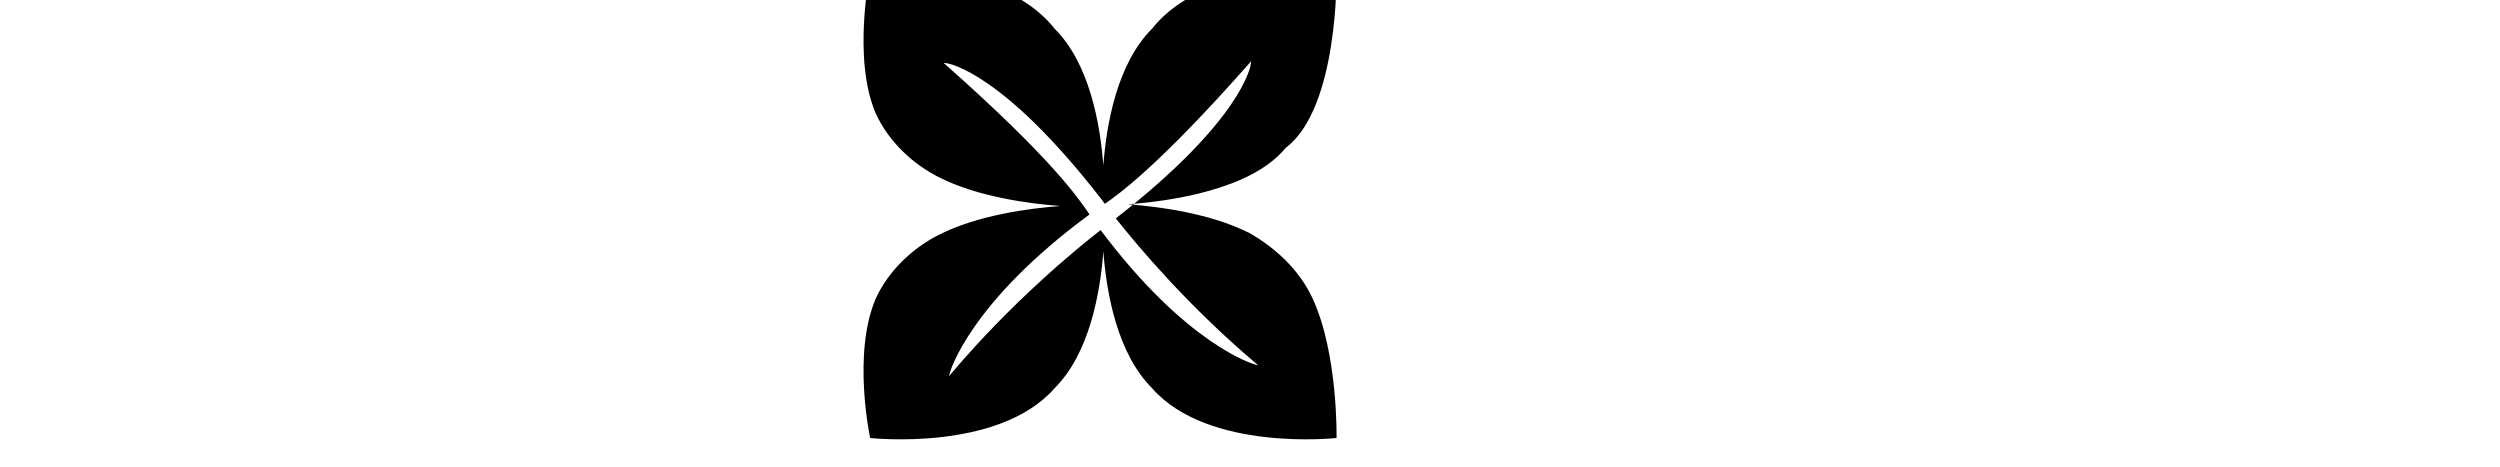 <svg width="100%" height="100%" viewBox="0 0 150 28" fill="none" xmlns="http://www.w3.org/2000/svg">
  <path fillRule="evenodd" clipRule="evenodd" d="M75 14C72.653 12.798 69.521 12.394 67.682 12.257C70.185 12.072 75.085 11.391 77.136 8.876C80.346 6.472 80.193 -1.660 80.193 -1.660C80.193 -1.660 72.490 -2.519 69.127 1.718C67.037 3.799 66.389 7.414 66.200 9.932C66.012 7.417 65.364 3.799 63.274 1.718C59.911 -2.520 52.209 -1.660 52.209 -1.660C52.209 -1.660 51.115 3.511 52.555 6.830C53.314 8.465 54.701 9.797 56.303 10.618C58.650 11.820 61.782 12.224 63.621 12.361C61.782 12.498 58.650 12.902 56.303 14.104C54.701 14.925 53.314 16.257 52.555 17.892C51.115 21.208 52.209 26.280 52.209 26.280C52.209 26.280 59.911 27.131 63.274 23.294C65.364 21.212 66.012 17.594 66.200 15.079C66.389 17.594 67.037 21.212 69.127 23.294C72.490 27.131 80.193 26.280 80.193 26.280C80.193 26.280 80.291 21.208 78.748 17.889C77.990 16.254 76.603 14.922 75 14ZM75.256 21.854C75.217 21.845 71.197 20.698 66.037 13.803C64.523 14.985 60.721 18.112 57.101 22.382L56.938 22.574L57.003 22.330C57.013 22.288 58.192 18.145 65.370 12.868C64.677 11.839 63.046 9.471 56.750 3.891L56.610 3.767L56.796 3.793C56.929 3.813 60.165 4.321 66.077 11.943C66.077 11.943 66.152 12.047 66.289 12.23C67.123 11.653 69.535 9.940 74.949 3.81L75.072 3.67L75.046 3.856C75.026 3.989 74.518 7.211 66.949 13.103C68.378 14.907 71.334 18.393 75.299 21.754L75.494 21.92L75.250 21.854H75.256Z" fill="url(#paint0_linear_4184_3909)"></path>
  <defs>
    <linearGradient id="paint0_linear_4184_3909" x1="0.04" y1="0.042" x2="27.961" y2="27.944" gradientUnits="userSpaceOnUse">
      <stop stopColor="#5EDD4D"></stop>
      <stop offset="1" stopColor="#05CE6C"></stop>
    </linearGradient>
  </defs>
</svg>